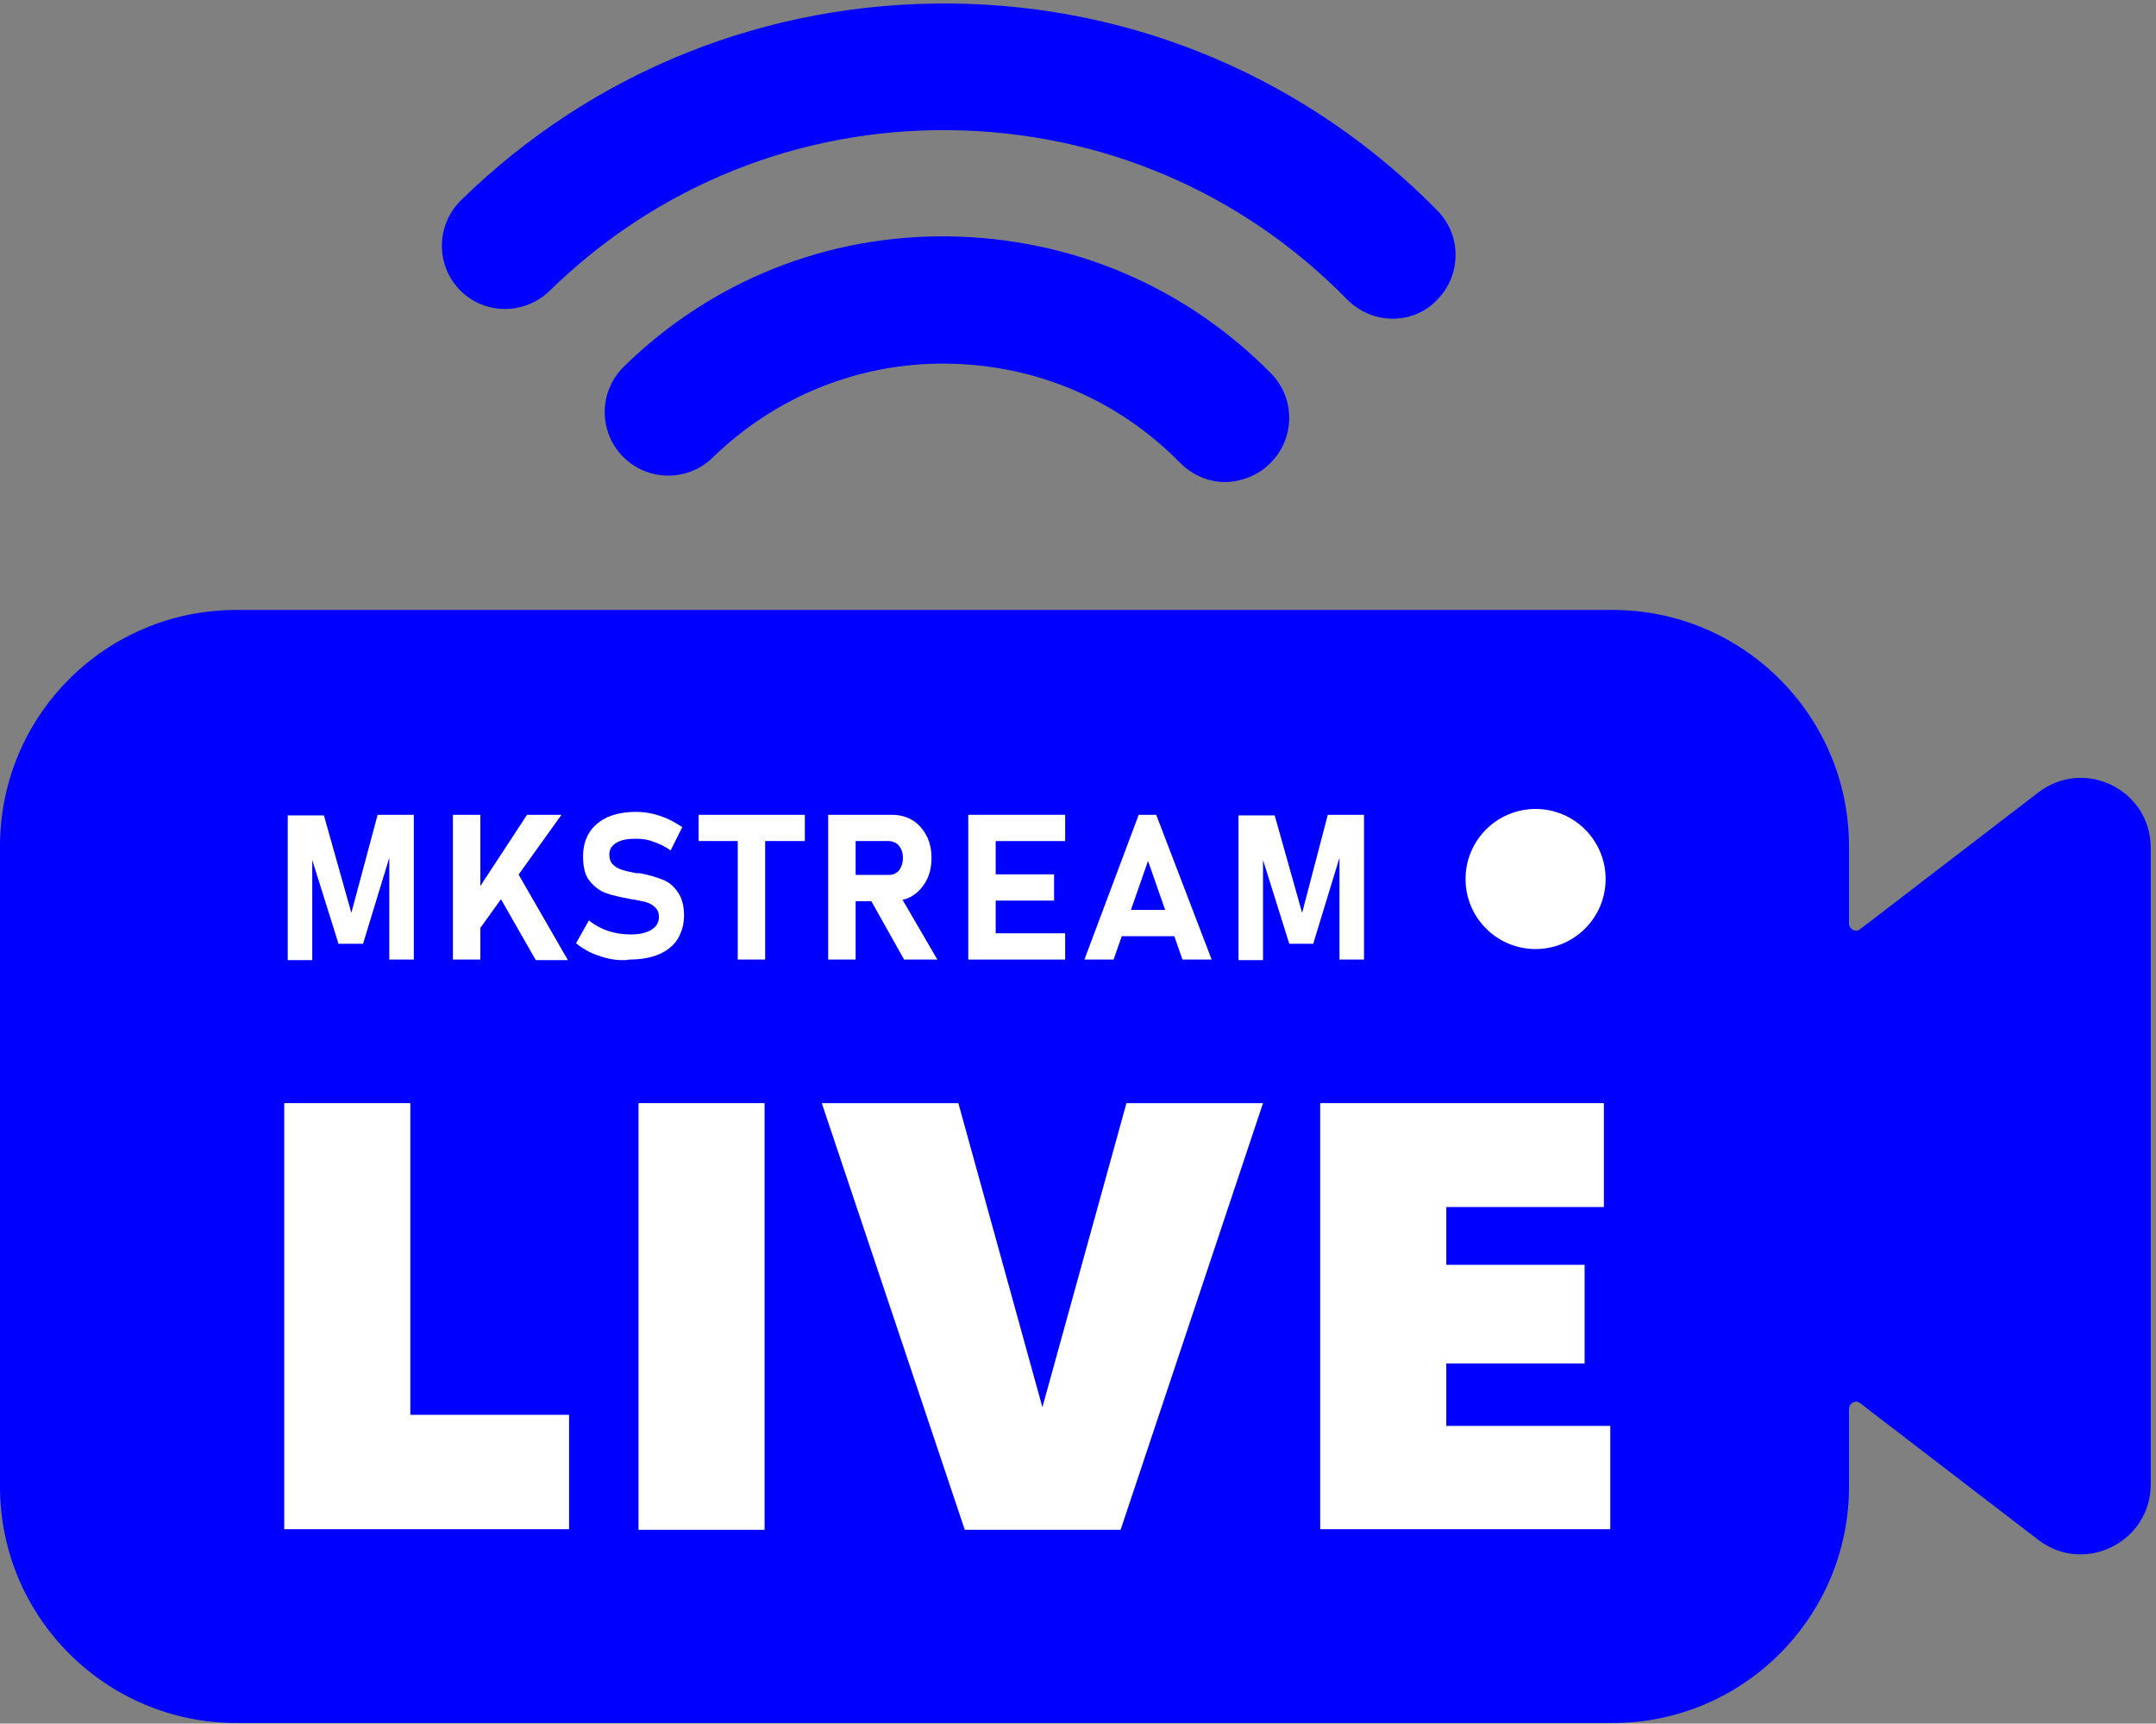 <?xml version="1.0" encoding="utf-8"?>
<!-- Generator: Adobe Illustrator 27.1.0, SVG Export Plug-In . SVG Version: 6.00 Build 0)  -->
<svg version="1.1" id="Layer_2_00000042710431026414549620000002580721475343110281_"
	 xmlns="http://www.w3.org/2000/svg" xmlns:xlink="http://www.w3.org/1999/xlink" x="0px" y="0px" viewBox="0 0 369.4 295.3"
	 style="enable-background:new 0 0 369.4 295.3;" xml:space="preserve">
<rect x="0" y="0" width="369.4" height="295.3" fill="#808080" stroke="none"/>
<style type="text/css">
	.st0{fill:#0000FF;}
	.st1{fill:#FFFFFF;}
</style>
<g id="_ëîé_2">
	<g>
		<g>
			<g>
				<path class="st0" d="M238.6,54.6c-2.8,0-5.6-1.1-7.8-3.3c-18-18.4-42.2-28.7-68-29s-50.2,9.5-68.6,27.5C89.9,54,83,54,78.8,49.7
					S74.7,38.5,79,34.3c22.6-22.1,52.4-34,84-33.7c31.6,0.3,61.2,13,83.3,35.5c4.2,4.3,4.1,11.2-0.2,15.4
					C244.1,53.6,241.3,54.6,238.6,54.6L238.6,54.6z"/>
			</g>
			<g>
				<path class="st0" d="M210,82.6c-2.8,0-5.6-1.1-7.8-3.3c-10.6-10.8-24.7-16.8-39.9-17c-15.1-0.2-29.4,5.6-40.2,16.1
					c-4.3,4.2-11.2,4.1-15.4-0.2c-4.2-4.3-4.1-11.2,0.2-15.4c14.9-14.6,34.7-22.6,55.7-22.3s40.5,8.6,55.2,23.5
					c4.2,4.3,4.1,11.2-0.2,15.4C215.5,81.5,212.7,82.5,210,82.6L210,82.6z"/>
			</g>
		</g>
		<g>
			<path class="st0" d="M40.5,104.5C18.1,104.5,0,122.6,0,145v109.7c0,22.4,18.2,40.5,40.5,40.5h235.8c22.4,0,40.5-18.2,40.5-40.5
				v-13.3c0-1,1.1-1.6,1.9-1l30.5,23.4c7.9,6.1,19.3,0.4,19.3-9.5v-109c0-10-11.4-15.6-19.3-9.5l-30.5,23.4c-0.8,0.6-1.9,0-1.9-1
				V145c0-22.4-18.2-40.5-40.5-40.5H40.5L40.5,104.5z"/>
		</g>
		<g>
			<g>
				<path class="st1" d="M97.5,242.4V262H48.7v-73h21.6v53.4H97.5L97.5,242.4z"/>
			</g>
			<g>
				<path class="st1" d="M131,189v73.1h-21.6V189H131z"/>
			</g>
			<g>
				<path class="st1" d="M216.4,189L192,262.1h-26.7L140.8,189h23.4l14.4,52.1L193,189H216.4L216.4,189z"/>
			</g>
			<g>
				<path class="st1" d="M275.9,244.3V262h-49.7v-73h48.6v17.8h-27v9.9h23.7v16.9h-23.7v10.7L275.9,244.3L275.9,244.3z"/>
			</g>
		</g>
	</g>
</g>
<g>
	<path class="st1" d="M64.7,139.6h6.2v24.8h-4.2v-19.2l0.2,1.1l-4.7,15.4H58l-4.7-15l0.2-1.4v19.2h-4.2v-24.8h6.2l4.7,16.7
		L64.7,139.6z"/>
	<path class="st1" d="M77.6,139.6h4.7v24.8h-4.7V139.6z M80.4,154.7l9.9-15.1h5.9L81,160.8L80.4,154.7z M84.6,151.9l4-2.5l8.7,15.1
		h-5.5L84.6,151.9z"/>
	<path class="st1" d="M104.6,164.3c-1.1-0.2-2.2-0.6-3.2-1c-1-0.5-1.9-1-2.7-1.7l2.2-3.9c1,0.8,2.1,1.4,3.3,1.8
		c1.2,0.4,2.5,0.6,3.9,0.6c1.5,0,2.7-0.3,3.5-0.8s1.3-1.2,1.3-2.2l0,0c0-0.7-0.2-1.2-0.6-1.6c-0.4-0.4-0.9-0.7-1.5-0.9
		s-1.4-0.3-2.3-0.5h-0.1h-0.1l-0.4-0.1c-1.7-0.3-3-0.6-4.1-1s-2-1.1-2.8-2.1s-1.1-2.4-1.1-4.2l0,0c0-1.6,0.4-3,1.1-4.1
		s1.8-2,3.1-2.6c1.4-0.6,3-0.9,4.9-0.9c0.9,0,1.8,0.1,2.7,0.3c0.9,0.2,1.8,0.5,2.7,0.9c0.9,0.4,1.7,0.9,2.5,1.4l-2,4
		c-1-0.7-2-1.2-3-1.5c-1-0.4-2-0.5-3-0.5c-1.4,0-2.5,0.2-3.3,0.7s-1.2,1.1-1.2,2l0,0c0,0.7,0.2,1.3,0.6,1.7s0.9,0.7,1.5,0.9
		s1.4,0.4,2.5,0.6h0.1h0.1c0.1,0,0.1,0,0.2,0s0.1,0,0.2,0c1.6,0.3,2.9,0.7,3.9,1.1c1.1,0.4,1.9,1.1,2.6,2.1s1.1,2.3,1.1,4l0,0
		c0,1.6-0.4,2.9-1.1,4.1c-0.7,1.1-1.8,2-3.2,2.6c-1.4,0.6-3.1,0.9-5.1,0.9C106.9,164.6,105.7,164.5,104.6,164.3z"/>
	<path class="st1" d="M119.7,139.6h18.2v4.5h-18.2V139.6z M126.4,141.6h4.7v22.8h-4.7C126.4,164.4,126.4,141.6,126.4,141.6z"/>
	<path class="st1" d="M141.9,139.6h4.7v24.8h-4.7V139.6z M143.7,149.9h8.6c0.5,0,0.9-0.1,1.3-0.4c0.4-0.2,0.6-0.6,0.8-1
		s0.3-1,0.3-1.5c0-0.6-0.1-1.1-0.3-1.5s-0.5-0.8-0.8-1c-0.4-0.2-0.8-0.4-1.3-0.4h-8.6v-4.5h9c1.4,0,2.6,0.3,3.6,0.9
		c1,0.6,1.8,1.5,2.4,2.6c0.6,1.1,0.9,2.4,0.9,3.9s-0.3,2.8-0.9,3.9c-0.6,1.1-1.4,2-2.4,2.6s-2.2,0.9-3.6,0.9h-9V149.9z M148.9,153.7
		l5-0.8l6.7,11.5h-5.7L148.9,153.7z"/>
	<path class="st1" d="M165.9,139.6h4.7v24.8h-4.7V139.6z M167.6,139.6h14.9v4.5h-14.9V139.6z M167.6,149.8h13v4.5h-13V149.8z
		 M167.6,159.9h14.9v4.5h-14.9V159.9z"/>
	<path class="st1" d="M195.1,139.6h3l9.5,24.8h-5l-5.9-16.9l-5.9,16.9h-5L195.1,139.6z M190.2,155.9h13v4.5h-13V155.9z"/>
	<path class="st1" d="M227.5,139.6h6.2v24.8h-4.2v-19.2l0.2,1.1l-4.7,15.4h-4.1l-4.7-15l0.2-1.4v19.2h-4.2v-24.8h6.2l4.7,16.7
		L227.5,139.6z"/>
</g>
<g>
	<ellipse class="st1" cx="263.1" cy="150.6" rx="12" ry="12"/>
</g>
</svg>
